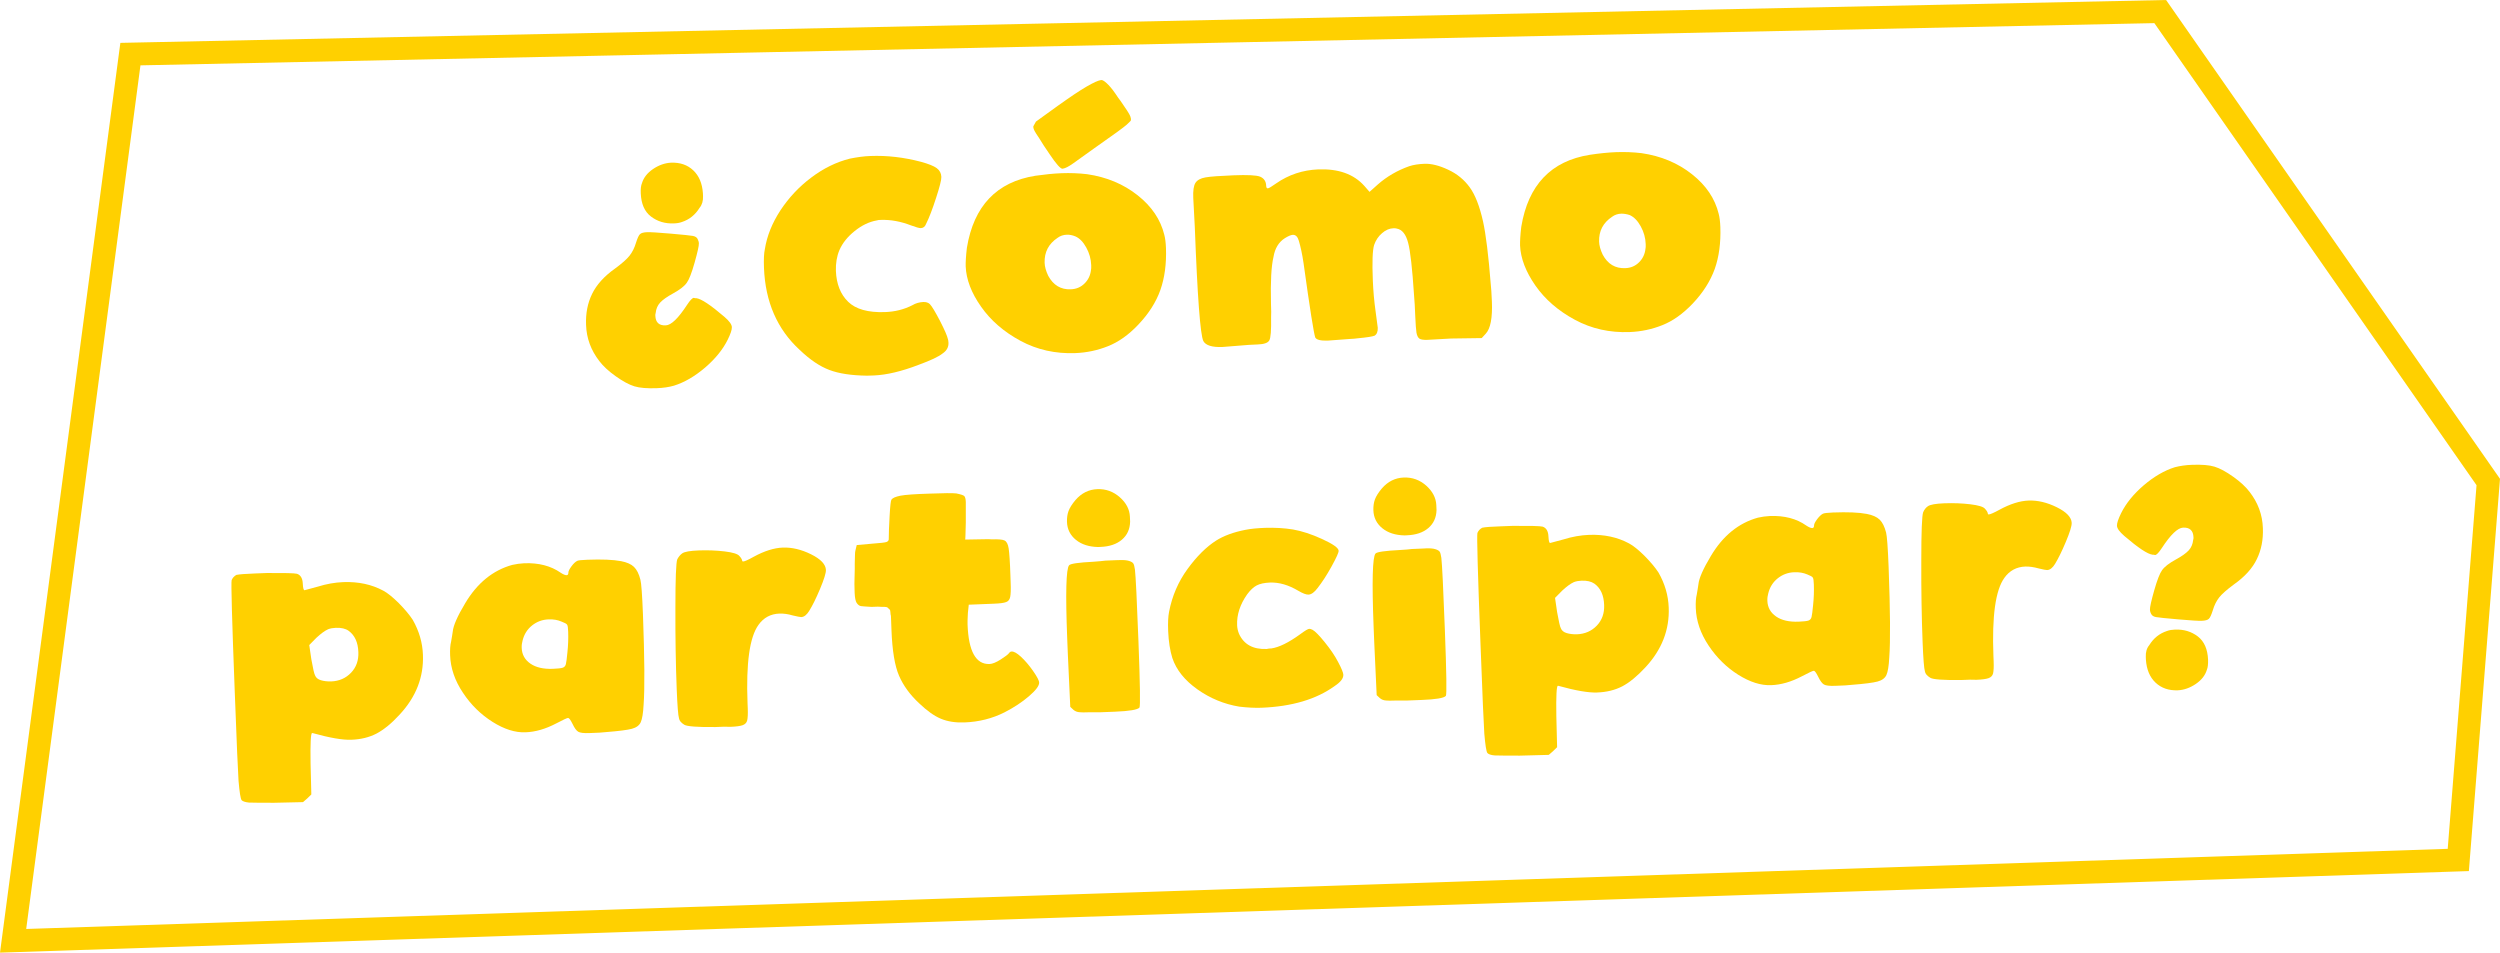 <?xml version="1.0" encoding="utf-8"?>
<!-- Generator: Adobe Illustrator 25.4.0, SVG Export Plug-In . SVG Version: 6.00 Build 0)  -->
<svg version="1.1" id="Capa_1" xmlns="http://www.w3.org/2000/svg" xmlns:xlink="http://www.w3.org/1999/xlink" x="0px" y="0px"
	 viewBox="0 0 228.05 86.9" style="enable-background:new 0 0 228.05 86.9;" xml:space="preserve">
<style type="text/css">
	.st0{fill:#19C71D;}
	.st1{fill-rule:evenodd;clip-rule:evenodd;fill:#FFFFFF;}
	.st2{fill-rule:evenodd;clip-rule:evenodd;fill:#19C71D;}
	.st3{opacity:0.6;}
	.st4{fill:#FFD000;}
	.st5{fill:#FFCA00;}
	.st6{fill:#FFFFFF;}
	.st7{fill:none;stroke:#000000;stroke-width:20.855;}
	.st8{fill:#FFD138;}
	.st9{fill:none;stroke:#000000;stroke-width:11.542;}
	.st10{fill:#FFFFFF;stroke:#000000;stroke-width:6.451;}
	.st11{fill:none;}
	.st12{fill:none;stroke:#000000;stroke-width:16.889;}
	.st13{fill:none;stroke:#000000;stroke-width:14.222;}
	.st14{fill:none;stroke:#000000;stroke-width:15.359;}
	.st15{clip-path:url(#SVGID_00000163778269490961029590000004415565377947924119_);}
	.st16{clip-path:url(#SVGID_00000001623584745674866280000001902402097935933090_);}
	.st17{fill:#FFD620;}
	.st18{clip-path:url(#SVGID_00000001626739300638707800000010018718772457386405_);}
	.st19{clip-path:url(#SVGID_00000001657887680222313720000007313468039067443871_);}
	.st20{fill:none;stroke:#FFD000;stroke-width:6;}
	.st21{fill:none;stroke:#000000;stroke-width:12.815;}
	.st22{fill:none;stroke:#000000;stroke-width:11.747;}
	.st23{fill:#D6D6D6;}
	.st24{fill:#FFCE00;}
	.st25{fill:none;stroke:#FFCA00;stroke-width:2.587;stroke-miterlimit:10;}
	.st26{clip-path:url(#SVGID_00000010281044878255633290000011012994448561748621_);}
	.st27{clip-path:url(#SVGID_00000155107745237922398310000014788502231634653092_);}
	.st28{clip-path:url(#SVGID_00000010298871273909005900000017353273185950840202_);}
	.st29{clip-path:url(#SVGID_00000103224571859803056140000009703996756225004192_);}
	.st30{fill:none;stroke:#FFD000;stroke-width:2.087;stroke-miterlimit:10;}
	.st31{fill:none;stroke:#FFD000;stroke-width:0.601;stroke-miterlimit:10;}
	.st32{clip-path:url(#SVGID_00000075162073487903068790000009348977148951137923_);}
	.st33{clip-path:url(#SVGID_00000119079824757665169310000015768356505136467093_);}
	.st34{fill:none;stroke:#FFD000;stroke-width:1.991;stroke-miterlimit:10;}
	.st35{fill:none;stroke:#FFD000;stroke-width:1.161;stroke-miterlimit:10;}
</style>
<g>
	<g>
		<path class="st4" d="M79.39,14.23c1.53-0.06,3.07,0.12,4.62,0.53c0.69,0.19,1.17,0.38,1.44,0.58c0.27,0.2,0.41,0.47,0.42,0.8
			c0.01,0.26-0.15,0.9-0.48,1.91c-0.33,1.02-0.63,1.81-0.92,2.39c-0.09,0.24-0.25,0.36-0.48,0.37c-0.14,0-0.44-0.08-0.89-0.25
			c-0.93-0.36-1.85-0.53-2.74-0.5l-0.21,0.01l-0.18,0.04c-0.68,0.12-1.35,0.44-2,0.96c-0.65,0.52-1.12,1.1-1.4,1.75
			c-0.24,0.57-0.34,1.21-0.32,1.89c0.05,1.2,0.42,2.14,1.12,2.82c0.7,0.68,1.81,0.99,3.34,0.94c0.92-0.03,1.76-0.24,2.52-0.63
			c0.3-0.18,0.63-0.27,0.98-0.29c0.26-0.01,0.46,0.05,0.61,0.19c0.2,0.21,0.5,0.72,0.93,1.54c0.42,0.82,0.66,1.37,0.72,1.66
			c0.02,0.05,0.04,0.15,0.05,0.32c0.02,0.4-0.16,0.73-0.53,0.98c-0.37,0.3-1.1,0.64-2.19,1.04c-1.56,0.6-2.92,0.92-4.07,0.97
			l-0.64,0.02c-1.42-0.02-2.56-0.19-3.43-0.52c-0.88-0.33-1.78-0.94-2.71-1.83c-2.05-1.88-3.14-4.38-3.26-7.49
			c-0.03-0.78,0-1.34,0.08-1.7c0.19-1.21,0.67-2.39,1.42-3.54c0.76-1.15,1.69-2.15,2.81-2.99c1.11-0.84,2.29-1.42,3.53-1.73
			C78.18,14.34,78.8,14.25,79.39,14.23z"/>
		<path class="st4" d="M96.83,15.8c0.8-0.03,1.58,0,2.34,0.09c1.78,0.26,3.31,0.9,4.6,1.92s2.1,2.22,2.44,3.62
			c0.08,0.3,0.13,0.7,0.15,1.2c0.05,1.44-0.12,2.71-0.51,3.82c-0.39,1.11-1.07,2.17-2.02,3.17c-0.88,0.93-1.8,1.58-2.76,1.96
			c-0.95,0.38-1.95,0.59-2.98,0.63c-1.81,0.07-3.48-0.3-5-1.12c-1.52-0.82-2.72-1.86-3.6-3.12c-0.89-1.26-1.35-2.49-1.4-3.67
			c-0.01-0.38,0.02-0.94,0.11-1.7c0.63-3.82,2.72-6.01,6.26-6.57C95.31,15.91,96.1,15.83,96.83,15.8z M97.32,21.41
			c-0.33,0.01-0.61,0.11-0.84,0.28c-0.83,0.55-1.22,1.31-1.19,2.28c0.01,0.35,0.12,0.75,0.33,1.19c0.46,0.85,1.15,1.27,2.06,1.23
			c0.49-0.02,0.91-0.19,1.25-0.53c0.34-0.33,0.54-0.75,0.59-1.24c0.02-0.07,0.03-0.21,0.02-0.43c-0.02-0.57-0.17-1.1-0.45-1.61
			c-0.28-0.51-0.61-0.85-1-1.02C97.82,21.45,97.56,21.4,97.32,21.41z"/>
		<path class="st4" d="M129.96,14.94c0.61-0.02,1.33,0.16,2.14,0.54c0.82,0.38,1.47,0.92,1.97,1.61c0.5,0.69,0.9,1.72,1.21,3.1
			c0.26,1.17,0.5,3.1,0.71,5.78c0.03,0.26,0.07,0.78,0.1,1.55c0.06,1.48-0.13,2.46-0.56,2.92l-0.37,0.4l-2.79,0.04l-2.16,0.12
			c-0.35,0.01-0.6-0.02-0.73-0.11s-0.22-0.27-0.27-0.54c-0.04-0.27-0.08-0.77-0.11-1.5c-0.03-0.75-0.06-1.39-0.11-1.91
			c-0.16-2.45-0.34-4.05-0.54-4.79c-0.2-0.77-0.54-1.21-1.04-1.3c-0.05-0.02-0.14-0.03-0.28-0.03c-0.38,0.01-0.73,0.16-1.06,0.45
			c-0.33,0.28-0.57,0.64-0.72,1.07c-0.15,0.48-0.19,1.57-0.12,3.26c0.04,0.94,0.12,1.87,0.25,2.79l0.2,1.51
			c0.01,0.35-0.08,0.59-0.29,0.72c-0.19,0.08-0.7,0.16-1.55,0.24c-0.21,0.03-0.45,0.05-0.71,0.06l-2.01,0.15
			c-0.64,0.02-1.02-0.07-1.14-0.28c-0.13-0.35-0.49-2.61-1.07-6.79c-0.12-0.82-0.27-1.5-0.43-2.04c-0.11-0.37-0.29-0.55-0.55-0.54
			c-0.17,0.01-0.41,0.11-0.73,0.31c-0.55,0.35-0.9,0.92-1.03,1.7c-0.2,0.83-0.28,2.25-0.23,4.26c0.02,0.59,0.03,1,0.01,1.24
			c0.02,1.2-0.03,1.91-0.17,2.13c-0.13,0.22-0.48,0.34-1.05,0.36s-1.05,0.05-1.45,0.09l-1.76,0.14c-0.94,0.04-1.53-0.14-1.75-0.54
			c-0.28-0.58-0.54-4.05-0.78-10.41l-0.14-2.65c-0.03-0.66,0.04-1.12,0.2-1.37c0.16-0.25,0.46-0.42,0.92-0.5
			c0.46-0.08,1.31-0.14,2.56-0.19c1.27-0.05,2.08-0.01,2.41,0.12c0.36,0.15,0.55,0.43,0.56,0.83c0.01,0.17,0.06,0.25,0.15,0.24
			c0.09,0,0.35-0.16,0.76-0.45c1.15-0.8,2.43-1.22,3.84-1.28c1.84-0.07,3.24,0.43,4.2,1.5l0.48,0.55l0.75-0.67
			c0.84-0.74,1.8-1.29,2.87-1.67C128.95,15.03,129.42,14.96,129.96,14.94z"/>
		<path class="st4" d="M147.4,13.88c0.8-0.03,1.58,0,2.34,0.09c1.78,0.26,3.31,0.9,4.6,1.92s2.1,2.22,2.44,3.62
			c0.08,0.3,0.13,0.7,0.15,1.2c0.05,1.44-0.12,2.71-0.51,3.82c-0.4,1.11-1.07,2.17-2.02,3.17c-0.89,0.93-1.8,1.58-2.76,1.96
			c-0.95,0.38-1.95,0.59-2.98,0.63c-1.82,0.07-3.48-0.3-5-1.12c-1.52-0.82-2.72-1.86-3.6-3.12c-0.88-1.26-1.35-2.49-1.4-3.66
			c-0.01-0.38,0.02-0.95,0.11-1.7c0.63-3.82,2.72-6.01,6.26-6.57C145.89,13.99,146.67,13.91,147.4,13.88z M147.9,19.49
			c-0.33,0.01-0.61,0.11-0.84,0.28c-0.83,0.55-1.22,1.31-1.19,2.27c0.01,0.35,0.12,0.75,0.33,1.19c0.46,0.86,1.15,1.27,2.06,1.23
			c0.5-0.02,0.91-0.19,1.25-0.53c0.34-0.33,0.54-0.75,0.59-1.24c0.02-0.07,0.03-0.21,0.02-0.43c-0.02-0.57-0.17-1.1-0.45-1.61
			s-0.61-0.85-1-1.03C148.4,19.53,148.14,19.49,147.9,19.49z"/>
		<path class="st4" d="M23.3,52.31l1.06-0.04c1.58-0.01,2.49,0.01,2.73,0.07c0.33,0.11,0.51,0.41,0.53,0.9
			c0.02,0.4,0.07,0.6,0.16,0.6L29,53.51c0.77-0.24,1.54-0.38,2.32-0.41c1.37-0.05,2.58,0.21,3.64,0.78c0.38,0.2,0.85,0.58,1.41,1.13
			c0.55,0.56,0.98,1.07,1.28,1.53c0.58,1.02,0.89,2.08,0.93,3.19c0.08,2.03-0.63,3.85-2.13,5.46C35.71,66,35,66.57,34.34,66.92
			c-0.66,0.34-1.42,0.53-2.3,0.56c-0.78,0.03-1.95-0.17-3.53-0.61l-0.04,0c-0.12,0-0.17,0.93-0.14,2.77l0.07,2.83l-0.38,0.37
			l-0.38,0.33l-2.65,0.06c-1.25,0-2.02-0.01-2.3-0.02c-0.33-0.04-0.55-0.11-0.65-0.22c-0.1-0.14-0.19-0.72-0.28-1.76
			c-0.05-0.68-0.17-3.43-0.35-8.23c-0.25-6.5-0.34-9.86-0.28-10.08c0.09-0.21,0.23-0.37,0.44-0.48
			C21.83,52.39,22.4,52.34,23.3,52.31z M30.63,57.27c-0.26,0.01-0.49,0.05-0.7,0.13c-0.33,0.15-0.68,0.42-1.07,0.78l-0.65,0.66
			l0.19,1.3c0.15,0.84,0.26,1.33,0.34,1.47c0.08,0.21,0.26,0.36,0.53,0.44c0.27,0.08,0.59,0.12,0.94,0.11
			c0.73-0.03,1.33-0.29,1.81-0.79c0.48-0.5,0.7-1.13,0.67-1.88c-0.03-0.9-0.33-1.54-0.89-1.95C31.52,57.34,31.13,57.25,30.63,57.27z
			"/>
		<path class="st4" d="M53.58,51.06c1.32-0.05,2.35-0.01,3.08,0.13c0.52,0.1,0.91,0.27,1.17,0.52c0.26,0.25,0.46,0.65,0.59,1.18
			c0.08,0.3,0.16,1.35,0.23,3.14c0.15,4.03,0.17,6.78,0.06,8.25c-0.04,0.78-0.13,1.31-0.26,1.6s-0.4,0.49-0.81,0.6
			c-0.41,0.11-1.19,0.21-2.34,0.3c-0.31,0.04-0.81,0.07-1.52,0.09c-0.52,0.02-0.86-0.02-1.03-0.12c-0.17-0.1-0.34-0.33-0.52-0.71
			c-0.18-0.37-0.32-0.55-0.41-0.55c-0.09,0-0.45,0.17-1.08,0.5c-0.97,0.51-1.91,0.78-2.8,0.81c-0.94,0.04-1.95-0.28-3.01-0.95
			c-1.06-0.67-1.97-1.55-2.7-2.66c-0.74-1.1-1.13-2.25-1.17-3.42c-0.02-0.52,0.01-0.93,0.09-1.24L41.24,58l0.06-0.39
			c0.05-0.54,0.43-1.41,1.14-2.59c1.09-1.83,2.52-3,4.29-3.49c0.35-0.08,0.71-0.13,1.09-0.15c1.32-0.05,2.43,0.24,3.32,0.86
			c0.24,0.16,0.42,0.23,0.54,0.23c0.12,0,0.17-0.09,0.17-0.25c0-0.12,0.09-0.3,0.28-0.56s0.37-0.42,0.53-0.5
			C52.76,51.11,53.06,51.08,53.58,51.06z M50.04,56.5c-0.57,0.02-1.07,0.21-1.5,0.55c-0.44,0.35-0.73,0.81-0.87,1.38
			c-0.06,0.21-0.09,0.44-0.08,0.67c0.02,0.61,0.29,1.09,0.8,1.44c0.51,0.35,1.19,0.5,2.04,0.47c0.45-0.02,0.75-0.05,0.9-0.1
			c0.15-0.05,0.25-0.16,0.29-0.33s0.09-0.52,0.14-1.07c0.07-0.64,0.09-1.27,0.07-1.88c-0.01-0.35-0.04-0.57-0.1-0.65
			c-0.05-0.08-0.22-0.17-0.51-0.28C50.87,56.55,50.48,56.48,50.04,56.5z"/>
		<path class="st4" d="M62.23,50.48c0.21-0.15,0.71-0.24,1.51-0.27c0.82-0.03,1.61,0,2.36,0.09c0.75,0.09,1.19,0.23,1.34,0.41
			c0.17,0.18,0.26,0.34,0.27,0.48l0.07,0.03c0.14,0,0.47-0.15,0.97-0.43c0.97-0.53,1.86-0.81,2.66-0.84
			c0.82-0.03,1.68,0.17,2.57,0.61c0.89,0.44,1.34,0.92,1.36,1.43c0.01,0.28-0.17,0.86-0.54,1.74c-0.37,0.88-0.7,1.54-0.99,2
			c-0.22,0.36-0.46,0.55-0.72,0.56c-0.09,0-0.36-0.05-0.78-0.15c-0.43-0.13-0.83-0.18-1.21-0.17c-0.8,0.03-1.44,0.37-1.91,1.03
			c-0.81,1.12-1.14,3.49-1,7.12l0.02,0.49c0.02,0.52,0,0.88-0.05,1.1c-0.05,0.21-0.19,0.36-0.41,0.44
			c-0.22,0.08-0.59,0.13-1.11,0.15l-0.6-0.01l-0.78,0.03c-1.65,0.02-2.6-0.06-2.84-0.21c-0.29-0.18-0.45-0.37-0.48-0.58
			c-0.08-0.26-0.15-1.14-0.21-2.65c-0.09-2.29-0.13-4.76-0.12-7.43c0-2.67,0.06-4.14,0.17-4.43C61.9,50.79,62.05,50.61,62.23,50.48z
			"/>
		<path class="st4" d="M84.75,45.03c1.32-0.05,2.14-0.06,2.48-0.02c0.4,0.08,0.65,0.16,0.73,0.24c0.08,0.08,0.13,0.26,0.14,0.54
			v1.88l-0.03,1.13l-0.02,0.42l1.7-0.03c0.33-0.01,0.57-0.01,0.71,0.01c0.59-0.02,0.98,0.01,1.17,0.1c0.19,0.09,0.32,0.33,0.38,0.73
			c0.06,0.4,0.12,1.22,0.16,2.47l0.02,0.6c0.03,0.66,0.01,1.11-0.04,1.35c-0.05,0.24-0.17,0.4-0.37,0.47
			c-0.2,0.08-0.58,0.13-1.15,0.15l-2.26,0.09l-0.08,0.75c-0.03,0.57-0.04,0.92-0.03,1.06c0.09,2.45,0.76,3.65,2.01,3.6
			c0.26-0.01,0.6-0.15,1.01-0.41s0.67-0.46,0.76-0.58c0.07-0.1,0.15-0.15,0.24-0.15c0.21-0.01,0.49,0.15,0.83,0.46
			c0.39,0.36,0.77,0.8,1.13,1.32c0.36,0.52,0.55,0.87,0.55,1.06c0.01,0.28-0.3,0.7-0.93,1.24c-0.63,0.54-1.37,1.03-2.23,1.47
			c-1.11,0.56-2.33,0.87-3.65,0.92c-0.83,0.03-1.54-0.08-2.16-0.34s-1.27-0.73-1.98-1.41c-0.83-0.77-1.44-1.61-1.83-2.51
			c-0.39-0.9-0.62-2.29-0.69-4.15l-0.03-0.81l-0.02-0.5c-0.03-0.07-0.04-0.19-0.05-0.35c0-0.12-0.03-0.2-0.08-0.24l-0.15-0.14
			c-0.03-0.07-0.19-0.1-0.5-0.09l-0.42-0.02l-0.57,0.02c-0.5-0.03-0.82-0.05-0.96-0.07c-0.14-0.02-0.28-0.12-0.4-0.3
			c-0.1-0.16-0.16-0.46-0.18-0.91c-0.02-0.64-0.03-1.07-0.01-1.31c0.02-0.71,0.03-1.16,0.02-1.35c0.01-0.31,0.02-0.57,0.02-0.78
			c0-0.21,0.02-0.35,0.04-0.42l0.12-0.5l1.45-0.13c0.71-0.05,1.13-0.1,1.27-0.15c0.12-0.05,0.18-0.12,0.2-0.22
			c0-0.52,0.03-1.24,0.08-2.16c0.05-0.92,0.11-1.42,0.17-1.49c0.11-0.15,0.38-0.26,0.8-0.35C82.59,45.13,83.45,45.07,84.75,45.03z"
			/>
		<path class="st4" d="M100.84,51.14l0.95-0.04l0.39-0.01c0.33-0.01,0.6,0.01,0.82,0.08c0.19,0.06,0.32,0.14,0.38,0.23
			c0.06,0.09,0.11,0.28,0.15,0.56c0.07,0.61,0.18,2.79,0.32,6.54c0.15,3.94,0.18,5.95,0.09,6.05c-0.18,0.19-0.92,0.32-2.22,0.37
			l-1.27,0.05l-0.96,0c-0.57,0.02-0.9,0.02-0.99,0c-0.24-0.01-0.43-0.09-0.58-0.22l-0.29-0.27l-0.22-4.77l-0.06-1.48
			c-0.16-4.12-0.1-6.34,0.17-6.66c0.11-0.15,0.86-0.26,2.25-0.33C100.23,51.2,100.58,51.18,100.84,51.14z M100.1,44.62
			c0.78-0.03,1.46,0.22,2.05,0.74c0.59,0.52,0.89,1.11,0.92,1.77l0.02,0.46c-0.02,0.69-0.27,1.23-0.75,1.64s-1.13,0.63-1.96,0.66
			l-0.21,0.01c-0.83-0.02-1.5-0.23-2.02-0.65c-0.52-0.42-0.8-0.97-0.82-1.65c-0.01-0.35,0.03-0.68,0.14-0.98
			c0.11-0.3,0.32-0.63,0.63-1C98.65,44.98,99.32,44.65,100.1,44.62z"/>
		<path class="st4" d="M115.38,48.15c0.92-0.03,1.77,0.02,2.57,0.15c0.79,0.14,1.67,0.42,2.63,0.86c1.01,0.46,1.52,0.82,1.53,1.08
			c0.01,0.16-0.21,0.64-0.65,1.44c-0.44,0.8-0.87,1.45-1.27,1.96c-0.29,0.39-0.57,0.59-0.83,0.6c-0.21,0.01-0.52-0.11-0.93-0.35
			c-0.89-0.53-1.75-0.78-2.58-0.75c-0.52,0.02-0.92,0.11-1.21,0.26c-0.29,0.15-0.58,0.42-0.87,0.81c-0.65,0.92-0.96,1.86-0.92,2.83
			c0.01,0.26,0.07,0.52,0.17,0.77c0.44,0.97,1.28,1.44,2.53,1.39l0.21-0.04l0.21-0.01c0.7-0.1,1.58-0.53,2.64-1.3
			c0.43-0.32,0.71-0.49,0.83-0.49c0.07,0,0.17,0.03,0.29,0.09c0.24,0.13,0.61,0.51,1.12,1.14c0.51,0.63,0.92,1.23,1.22,1.81
			c0.31,0.58,0.46,0.96,0.47,1.15c0.01,0.33-0.25,0.67-0.78,1.02c-1.68,1.22-3.91,1.88-6.69,1.99c-0.59,0.02-1.26-0.01-2.02-0.1
			c-1.38-0.23-2.65-0.75-3.81-1.57c-1.16-0.82-1.93-1.77-2.3-2.87c-0.21-0.68-0.34-1.5-0.38-2.46c-0.03-0.75,0-1.33,0.08-1.74
			c0.28-1.45,0.84-2.76,1.69-3.92c0.85-1.17,1.72-2.02,2.59-2.58c0.71-0.45,1.61-0.78,2.69-0.99
			C114.11,48.23,114.69,48.18,115.38,48.15z"/>
		<path class="st4" d="M128.79,50.08l0.95-0.04l0.39-0.02c0.33-0.01,0.6,0.01,0.82,0.08c0.19,0.06,0.32,0.14,0.38,0.23
			c0.06,0.09,0.11,0.28,0.15,0.56c0.07,0.61,0.18,2.79,0.32,6.54c0.15,3.94,0.18,5.95,0.09,6.05c-0.18,0.2-0.92,0.32-2.22,0.37
			l-1.27,0.05l-0.96,0c-0.57,0.02-0.9,0.02-0.99,0c-0.24-0.01-0.43-0.09-0.58-0.22l-0.29-0.27l-0.22-4.77l-0.06-1.48
			c-0.16-4.12-0.1-6.34,0.17-6.66c0.11-0.15,0.86-0.26,2.25-0.33C128.18,50.14,128.54,50.12,128.79,50.08z M128.05,43.56
			c0.78-0.03,1.46,0.22,2.05,0.74c0.58,0.52,0.89,1.11,0.92,1.77l0.02,0.46c-0.02,0.69-0.27,1.23-0.75,1.64
			c-0.48,0.41-1.13,0.63-1.96,0.66l-0.21,0.01c-0.83-0.02-1.5-0.23-2.02-0.65c-0.52-0.42-0.8-0.97-0.82-1.65
			c-0.01-0.35,0.03-0.68,0.14-0.98c0.11-0.3,0.32-0.63,0.63-1C126.6,43.92,127.27,43.59,128.05,43.56z"/>
		<path class="st4" d="M136.93,48.01l1.06-0.04c1.58-0.01,2.49,0.01,2.73,0.07c0.33,0.11,0.51,0.41,0.53,0.9
			c0.02,0.4,0.07,0.6,0.16,0.59l1.23-0.33c0.77-0.24,1.54-0.38,2.32-0.41c1.37-0.05,2.58,0.21,3.64,0.78
			c0.38,0.2,0.85,0.58,1.41,1.13c0.55,0.56,0.98,1.07,1.28,1.53c0.58,1.02,0.89,2.08,0.93,3.19c0.08,2.03-0.63,3.85-2.13,5.46
			c-0.75,0.81-1.45,1.38-2.11,1.73c-0.66,0.34-1.42,0.53-2.3,0.56c-0.78,0.03-1.95-0.17-3.53-0.61l-0.04,0
			c-0.12,0-0.17,0.93-0.14,2.77l0.07,2.83l-0.38,0.37l-0.38,0.33l-2.65,0.07c-1.25,0-2.02-0.01-2.3-0.02
			c-0.33-0.03-0.55-0.11-0.65-0.22c-0.1-0.14-0.19-0.72-0.28-1.76c-0.05-0.68-0.17-3.43-0.35-8.23c-0.25-6.5-0.34-9.86-0.28-10.08
			c0.09-0.21,0.23-0.37,0.44-0.48C135.47,48.08,136.03,48.04,136.93,48.01z M144.27,52.97c-0.26,0.01-0.49,0.05-0.7,0.13
			c-0.33,0.15-0.68,0.42-1.07,0.78l-0.65,0.66l0.19,1.3c0.15,0.84,0.26,1.33,0.34,1.47c0.08,0.21,0.26,0.36,0.53,0.44
			c0.27,0.08,0.59,0.12,0.94,0.11c0.73-0.03,1.33-0.29,1.81-0.79c0.48-0.5,0.7-1.13,0.67-1.88c-0.03-0.9-0.33-1.55-0.89-1.95
			C145.15,53.04,144.76,52.95,144.27,52.97z"/>
		<path class="st4" d="M167.21,46.75c1.32-0.05,2.35-0.01,3.08,0.13c0.52,0.1,0.91,0.27,1.17,0.52c0.26,0.25,0.45,0.64,0.59,1.18
			c0.08,0.3,0.16,1.35,0.23,3.14c0.15,4.03,0.17,6.78,0.06,8.25c-0.04,0.78-0.13,1.32-0.26,1.6c-0.13,0.29-0.4,0.49-0.81,0.6
			c-0.41,0.11-1.19,0.21-2.34,0.3c-0.31,0.04-0.81,0.07-1.52,0.09c-0.52,0.02-0.86-0.02-1.03-0.12c-0.17-0.1-0.34-0.33-0.52-0.7
			c-0.18-0.37-0.32-0.56-0.41-0.55c-0.09,0-0.45,0.17-1.08,0.5c-0.97,0.51-1.91,0.78-2.8,0.81c-0.94,0.04-1.94-0.28-3.01-0.95
			c-1.06-0.67-1.96-1.55-2.7-2.66s-1.13-2.25-1.17-3.42c-0.02-0.52,0.01-0.93,0.09-1.24l0.09-0.54l0.06-0.39
			c0.05-0.54,0.43-1.41,1.14-2.59c1.09-1.83,2.52-3,4.29-3.49c0.35-0.08,0.71-0.13,1.09-0.15c1.32-0.05,2.43,0.24,3.32,0.87
			c0.24,0.16,0.42,0.23,0.54,0.23c0.12,0,0.17-0.09,0.17-0.25c0-0.12,0.09-0.3,0.28-0.56c0.19-0.25,0.37-0.42,0.53-0.5
			C166.39,46.81,166.69,46.77,167.21,46.75z M163.67,52.2c-0.57,0.02-1.07,0.21-1.5,0.55c-0.44,0.35-0.73,0.81-0.87,1.38
			c-0.06,0.21-0.09,0.44-0.08,0.67c0.02,0.61,0.29,1.09,0.8,1.44c0.51,0.35,1.19,0.5,2.04,0.47c0.45-0.02,0.75-0.05,0.9-0.1
			c0.15-0.05,0.25-0.16,0.29-0.33c0.04-0.17,0.09-0.52,0.14-1.07c0.07-0.64,0.09-1.26,0.07-1.88c-0.01-0.35-0.04-0.57-0.1-0.65
			c-0.05-0.08-0.22-0.17-0.5-0.28C164.51,52.25,164.12,52.18,163.67,52.2z"/>
		<path class="st4" d="M175.86,46.18c0.21-0.15,0.71-0.24,1.51-0.27c0.83-0.03,1.61,0,2.36,0.09c0.75,0.09,1.2,0.23,1.34,0.41
			c0.17,0.18,0.26,0.34,0.27,0.49l0.07,0.03c0.14-0.01,0.47-0.15,0.98-0.43c0.97-0.53,1.86-0.81,2.66-0.84
			c0.82-0.03,1.68,0.17,2.57,0.61c0.89,0.44,1.34,0.92,1.36,1.43c0.01,0.28-0.17,0.86-0.54,1.74c-0.37,0.88-0.7,1.54-0.98,2
			c-0.22,0.36-0.46,0.55-0.72,0.56c-0.09,0-0.35-0.04-0.78-0.15c-0.43-0.12-0.83-0.18-1.21-0.17c-0.8,0.03-1.44,0.37-1.91,1.03
			c-0.81,1.12-1.14,3.49-1,7.12l0.02,0.49c0.02,0.52,0,0.88-0.05,1.1c-0.05,0.21-0.19,0.36-0.41,0.44
			c-0.22,0.08-0.59,0.13-1.11,0.15l-0.6-0.01l-0.78,0.03c-1.65,0.02-2.6-0.05-2.84-0.21c-0.29-0.18-0.45-0.37-0.48-0.58
			c-0.08-0.26-0.15-1.14-0.21-2.65c-0.09-2.29-0.13-4.76-0.12-7.43c0-2.67,0.06-4.14,0.17-4.43
			C175.53,46.49,175.68,46.3,175.86,46.18z"/>
		<path class="st4" d="M199.97,42.4c0.87-0.03,1.55,0.02,2.04,0.17c0.49,0.15,1.06,0.46,1.72,0.93c0.63,0.45,1.12,0.9,1.47,1.36
			c0.77,0.99,1.18,2.09,1.22,3.32c0.04,1.04-0.14,1.98-0.55,2.82c-0.4,0.84-1.1,1.61-2.09,2.31c-0.64,0.47-1.09,0.87-1.34,1.18
			c-0.25,0.32-0.45,0.71-0.59,1.19c-0.13,0.41-0.25,0.67-0.36,0.77c-0.11,0.11-0.34,0.17-0.67,0.18c-0.26,0.01-0.96-0.03-2.11-0.13
			c-1.15-0.1-1.83-0.17-2.04-0.21c-0.21-0.04-0.36-0.13-0.43-0.27c-0.08-0.14-0.12-0.28-0.12-0.42c-0.01-0.21,0.12-0.8,0.39-1.75
			c0.27-0.95,0.51-1.56,0.71-1.83c0.22-0.32,0.64-0.64,1.24-0.97c0.55-0.3,0.95-0.58,1.19-0.84c0.24-0.26,0.37-0.57,0.41-0.95
			l0.03-0.14l0-0.11c-0.02-0.61-0.34-0.91-0.95-0.88c-0.49,0.02-1.14,0.64-1.95,1.88c-0.27,0.41-0.47,0.62-0.61,0.62l-0.11-0.03
			l-0.11,0c-0.45-0.05-1.31-0.62-2.58-1.71c-0.44-0.38-0.66-0.69-0.67-0.93c-0.01-0.24,0.12-0.62,0.38-1.15
			c0.44-0.89,1.13-1.74,2.06-2.54c0.94-0.8,1.88-1.35,2.84-1.65C198.85,42.5,199.38,42.42,199.97,42.4z M198.41,57.43
			c0.8-0.03,1.49,0.18,2.08,0.63c0.58,0.45,0.89,1.16,0.93,2.12c0.01,0.4-0.02,0.71-0.11,0.92c-0.15,0.5-0.48,0.93-1.01,1.29
			c-0.53,0.36-1.08,0.55-1.64,0.58c-0.82,0.03-1.5-0.2-2.03-0.7c-0.53-0.5-0.82-1.2-0.88-2.09l-0.01-0.25
			c-0.02-0.45,0.09-0.81,0.31-1.07c0.4-0.65,0.94-1.08,1.62-1.3C197.88,57.48,198.13,57.44,198.41,57.43z"/>
		<path class="st4" d="M59.91,35.41c-0.87,0.03-1.55-0.02-2.04-0.17c-0.49-0.15-1.06-0.46-1.72-0.93c-0.63-0.45-1.12-0.9-1.47-1.36
			c-0.77-0.99-1.18-2.09-1.22-3.32c-0.04-1.04,0.14-1.98,0.55-2.82c0.41-0.84,1.1-1.61,2.09-2.31c0.64-0.47,1.09-0.87,1.33-1.18
			c0.25-0.32,0.45-0.71,0.59-1.19c0.13-0.41,0.25-0.67,0.36-0.77c0.11-0.11,0.34-0.17,0.67-0.18c0.26-0.01,0.96,0.03,2.11,0.13
			c1.15,0.1,1.83,0.17,2.04,0.21c0.21,0.04,0.36,0.13,0.43,0.27s0.12,0.28,0.12,0.42c0.01,0.21-0.12,0.79-0.39,1.75
			s-0.51,1.56-0.71,1.83c-0.22,0.32-0.64,0.64-1.24,0.97c-0.55,0.3-0.95,0.58-1.19,0.84s-0.37,0.57-0.41,0.95l-0.03,0.14l0,0.11
			c0.02,0.61,0.34,0.91,0.95,0.88c0.5-0.02,1.14-0.64,1.95-1.88c0.27-0.41,0.47-0.62,0.61-0.63l0.11,0.03l0.11,0
			c0.45,0.05,1.31,0.62,2.58,1.71c0.44,0.38,0.66,0.69,0.67,0.93c0.01,0.24-0.12,0.62-0.38,1.15c-0.44,0.89-1.13,1.74-2.06,2.54
			c-0.94,0.8-1.88,1.35-2.84,1.65C61.03,35.31,60.5,35.39,59.91,35.41z M61.46,20.38c-0.8,0.03-1.49-0.18-2.08-0.63
			s-0.89-1.16-0.93-2.12c-0.02-0.4,0.02-0.71,0.11-0.92c0.15-0.5,0.48-0.93,1.01-1.29s1.08-0.55,1.64-0.58
			c0.83-0.03,1.5,0.2,2.03,0.7c0.53,0.5,0.82,1.2,0.88,2.09l0.01,0.25c0.02,0.45-0.09,0.81-0.31,1.07c-0.4,0.65-0.94,1.08-1.61,1.3
			C61.99,20.33,61.75,20.37,61.46,20.38z"/>
		<polygon class="st4" points="11.9,4.93 11.92,5.98 196.52,2.11 225.91,44.26 223.28,77.43 2.39,84.74 12.93,5.07 11.9,4.93 
			11.92,5.98 11.9,4.93 10.86,4.8 0,86.9 225.21,79.46 228.05,43.68 197.59,0 10.98,3.91 10.86,4.8 		"/>
	</g>
	<path class="st4" d="M102.22,9.21l0.42,0.62l0.17,0.25c0.14,0.22,0.25,0.4,0.31,0.57c0.05,0.15,0.06,0.26,0.04,0.33
		c-0.02,0.07-0.27,0.28-0.39,0.4c-0.27,0.24-1.13,0.87-2.93,2.13c-1.89,1.33-2.37,1.79-2.91,1.88c-0.18,0.03-0.59-0.44-1.16-1.29
		l-0.56-0.83l-0.4-0.64c-0.25-0.37-0.39-0.59-0.42-0.66c-0.09-0.16-0.14-0.31-0.13-0.45l0.24-0.43l2.05-1.48l0.71-0.5
		c1.98-1.39,3.02-1.88,3.29-1.8c0.12,0.03,0.57,0.32,1.19,1.22C101.93,8.82,102.09,9.05,102.22,9.21z"/>
</g>
</svg>
